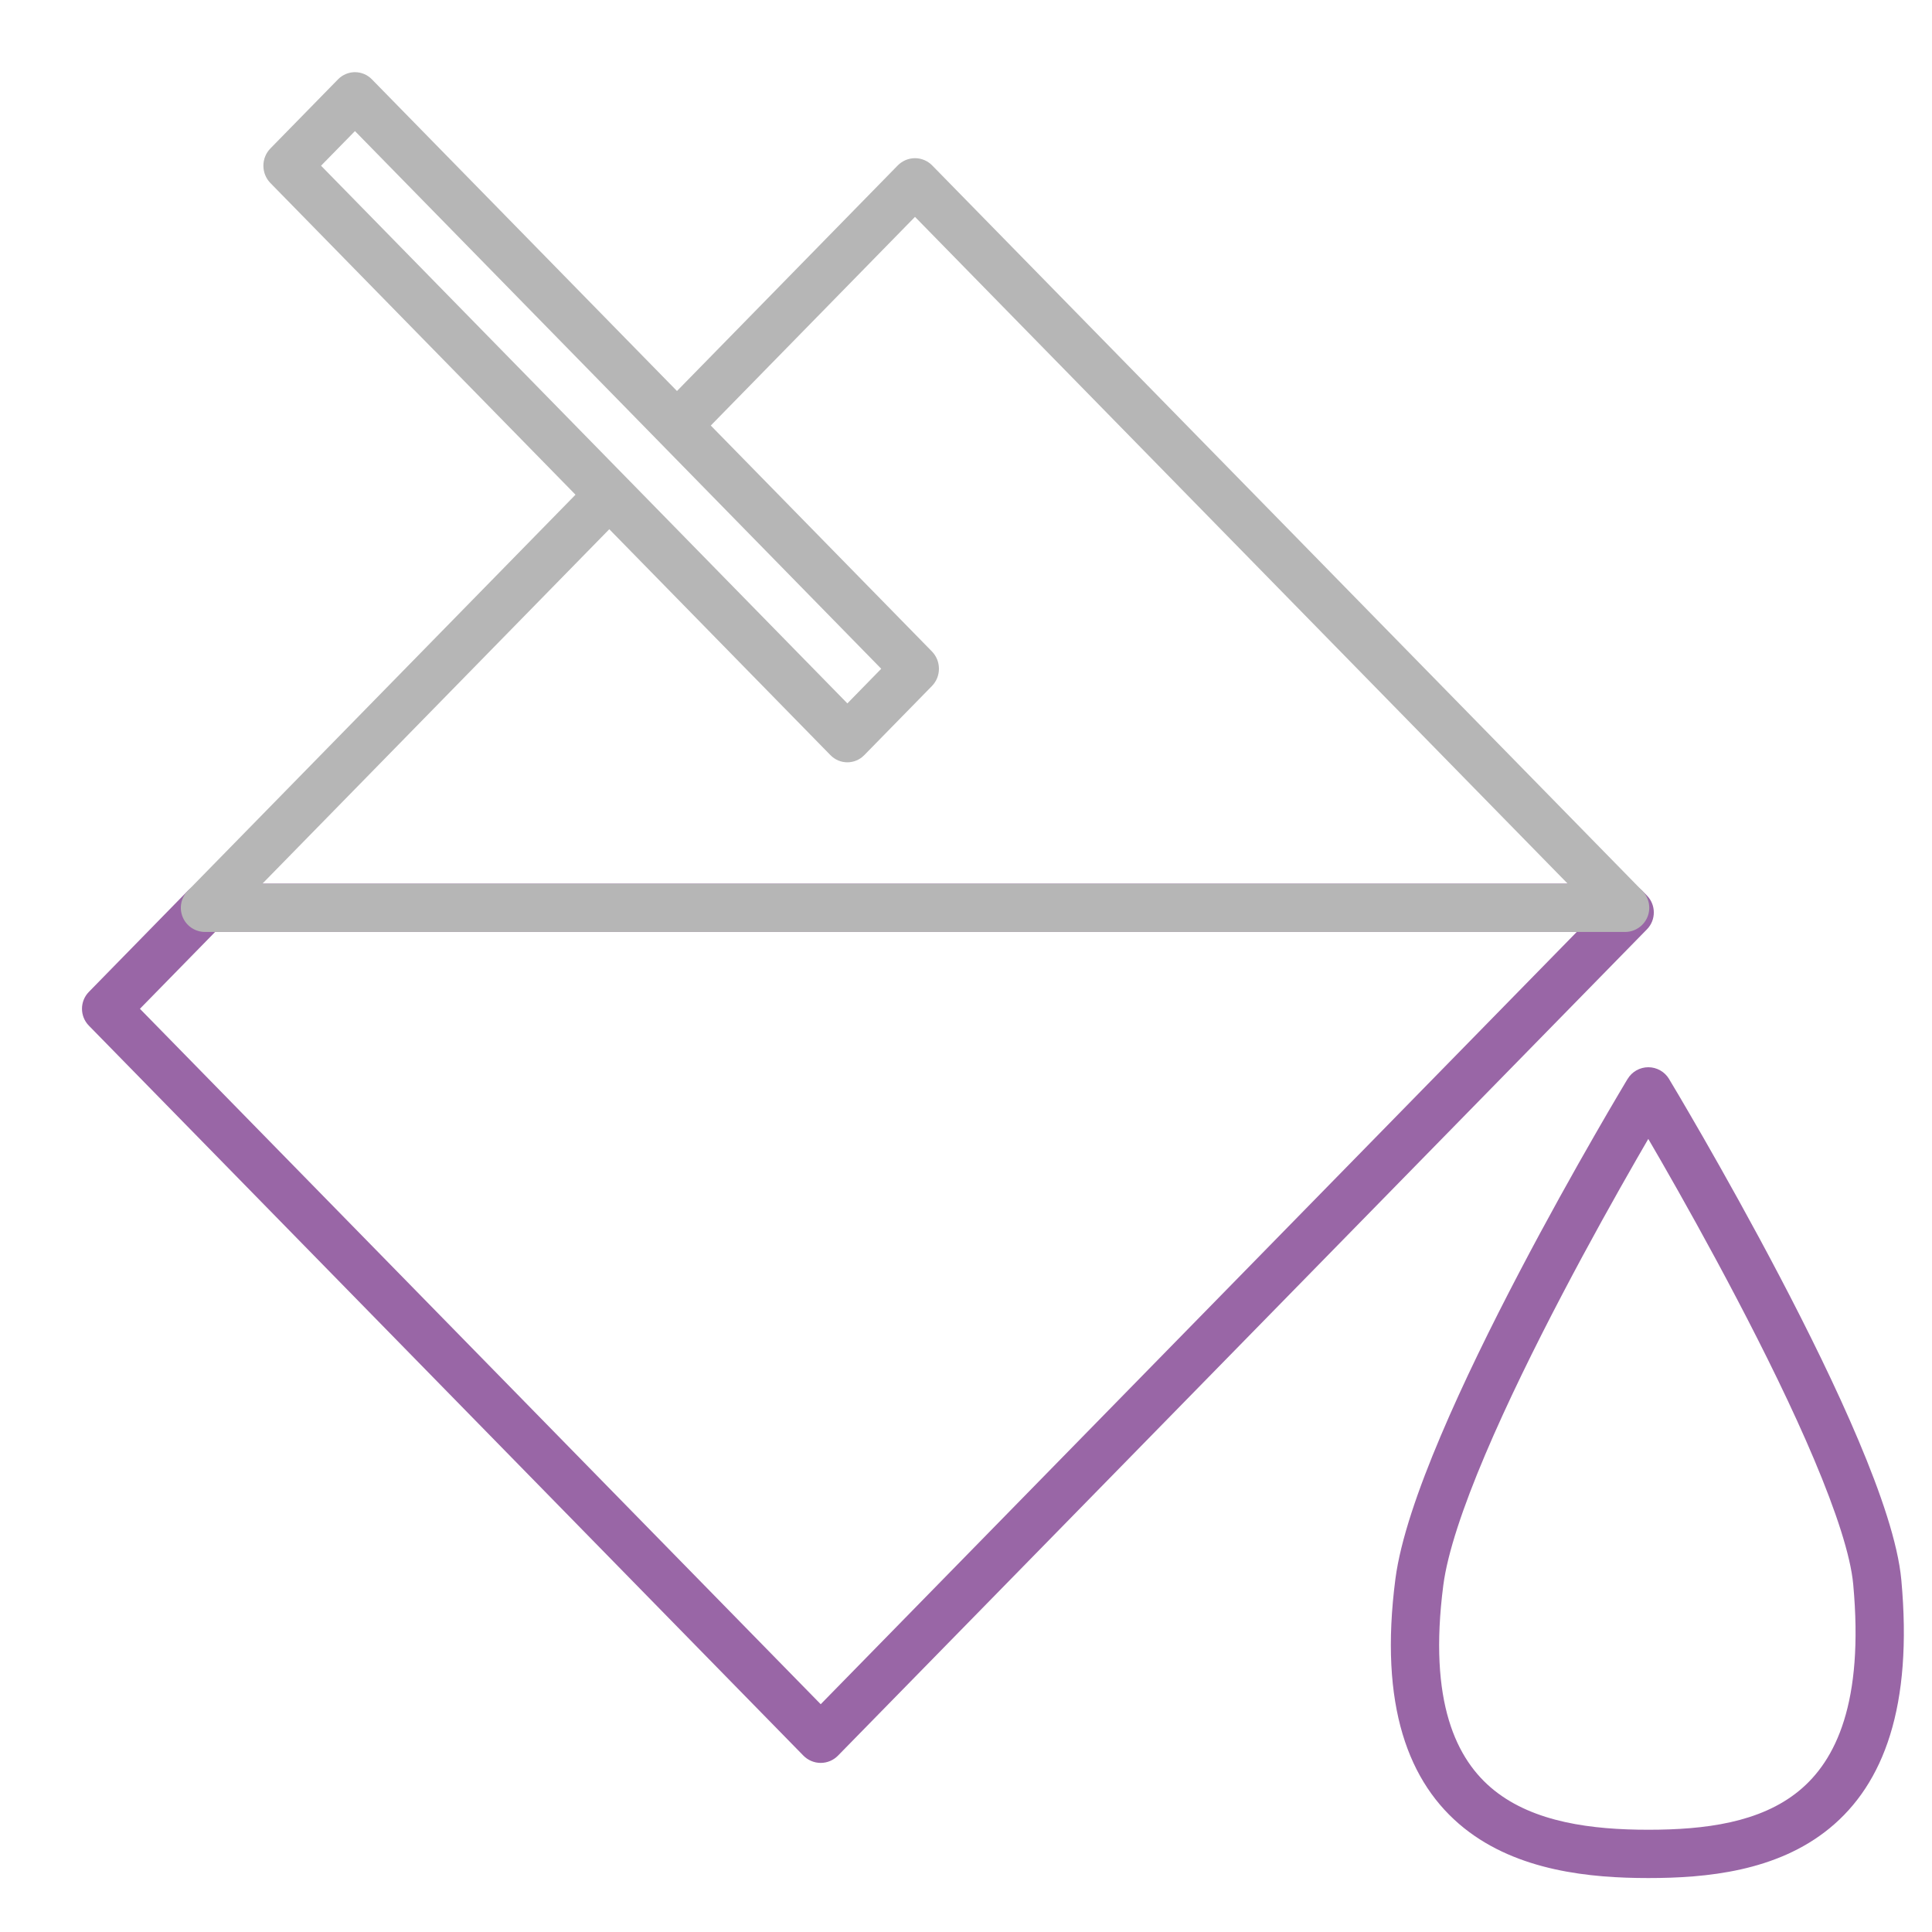 <svg width="40" height="40" viewBox="0 0 40 40" fill="none" xmlns="http://www.w3.org/2000/svg">
<path fill-rule="evenodd" clip-rule="evenodd" d="M34.555 22.337L34.127 22.596L33.699 22.337C33.789 22.187 33.952 22.096 34.127 22.096C34.302 22.096 34.464 22.188 34.555 22.337ZM39.365 32.712C39.605 35.328 39.003 36.933 37.877 37.854C36.785 38.747 35.326 38.883 34.127 38.883C32.927 38.883 31.425 38.74 30.311 37.848C29.154 36.921 28.551 35.307 28.89 32.693C28.995 31.884 29.363 30.827 29.828 29.73C30.297 28.622 30.885 27.43 31.457 26.338C32.029 25.245 32.589 24.246 33.006 23.52C33.214 23.157 33.387 22.861 33.508 22.657C33.569 22.555 33.616 22.475 33.648 22.421L33.685 22.359L33.699 22.337C33.699 22.337 33.699 22.337 34.127 22.596C34.555 22.337 34.555 22.337 34.555 22.337L34.568 22.36L34.606 22.424C34.64 22.48 34.689 22.562 34.751 22.667C34.875 22.878 35.052 23.181 35.266 23.553C35.693 24.298 36.266 25.32 36.847 26.428C37.427 27.534 38.019 28.733 38.482 29.831C38.939 30.913 39.295 31.95 39.365 32.712ZM34.126 23.58C34.05 23.711 33.965 23.858 33.873 24.018C33.461 24.736 32.907 25.724 32.343 26.802C31.777 27.882 31.203 29.047 30.748 30.12C30.288 31.205 29.968 32.156 29.882 32.822C29.569 35.24 30.152 36.439 30.936 37.067C31.763 37.73 32.957 37.883 34.127 37.883C35.299 37.883 36.442 37.736 37.243 37.08C38.011 36.452 38.593 35.245 38.369 32.803C38.315 32.209 38.016 31.298 37.561 30.22C37.113 29.158 36.535 27.987 35.961 26.892C35.388 25.798 34.822 24.788 34.399 24.051C34.299 23.878 34.208 23.72 34.126 23.58Z" fill="#9966A6"/>
<path fill-rule="evenodd" clip-rule="evenodd" d="M3.886 18.445C3.981 18.349 4.109 18.295 4.244 18.295H33.646C33.781 18.295 33.91 18.349 34.004 18.445L34.098 18.541C34.288 18.736 34.288 19.047 34.098 19.241L17.349 36.349C17.255 36.445 17.126 36.499 16.991 36.499C16.857 36.499 16.728 36.444 16.634 36.349L1.84 21.235C1.65 21.041 1.65 20.73 1.84 20.536L3.886 18.445ZM4.454 19.295L2.897 20.886L16.992 35.284L32.645 19.295H4.454Z" fill="#9966A6"/>
<path fill-rule="evenodd" clip-rule="evenodd" d="M12.964 10.6L5.433 18.295H32.457L18.944 4.49L14.366 9.168L13.666 8.453L18.586 3.426C18.68 3.33 18.809 3.275 18.944 3.275C19.078 3.275 19.207 3.33 19.301 3.426L34.004 18.445C34.144 18.589 34.185 18.803 34.107 18.989C34.029 19.174 33.847 19.295 33.646 19.295H4.244C4.042 19.295 3.861 19.174 3.783 18.989C3.705 18.803 3.746 18.589 3.886 18.445L12.265 9.885L12.964 10.6Z" fill="#B6B6B6"/>
<path fill-rule="evenodd" clip-rule="evenodd" d="M6.999 1.642C7.193 1.445 7.506 1.445 7.699 1.642L19.295 13.488C19.488 13.686 19.488 14.006 19.295 14.203L17.893 15.635C17.7 15.832 17.387 15.832 17.194 15.635L5.598 3.789C5.405 3.591 5.405 3.271 5.598 3.074L6.999 1.642ZM7.349 2.714L6.647 3.431L17.544 14.563L18.245 13.846L7.349 2.714Z" fill="#B6B6B6"/>
</svg>
